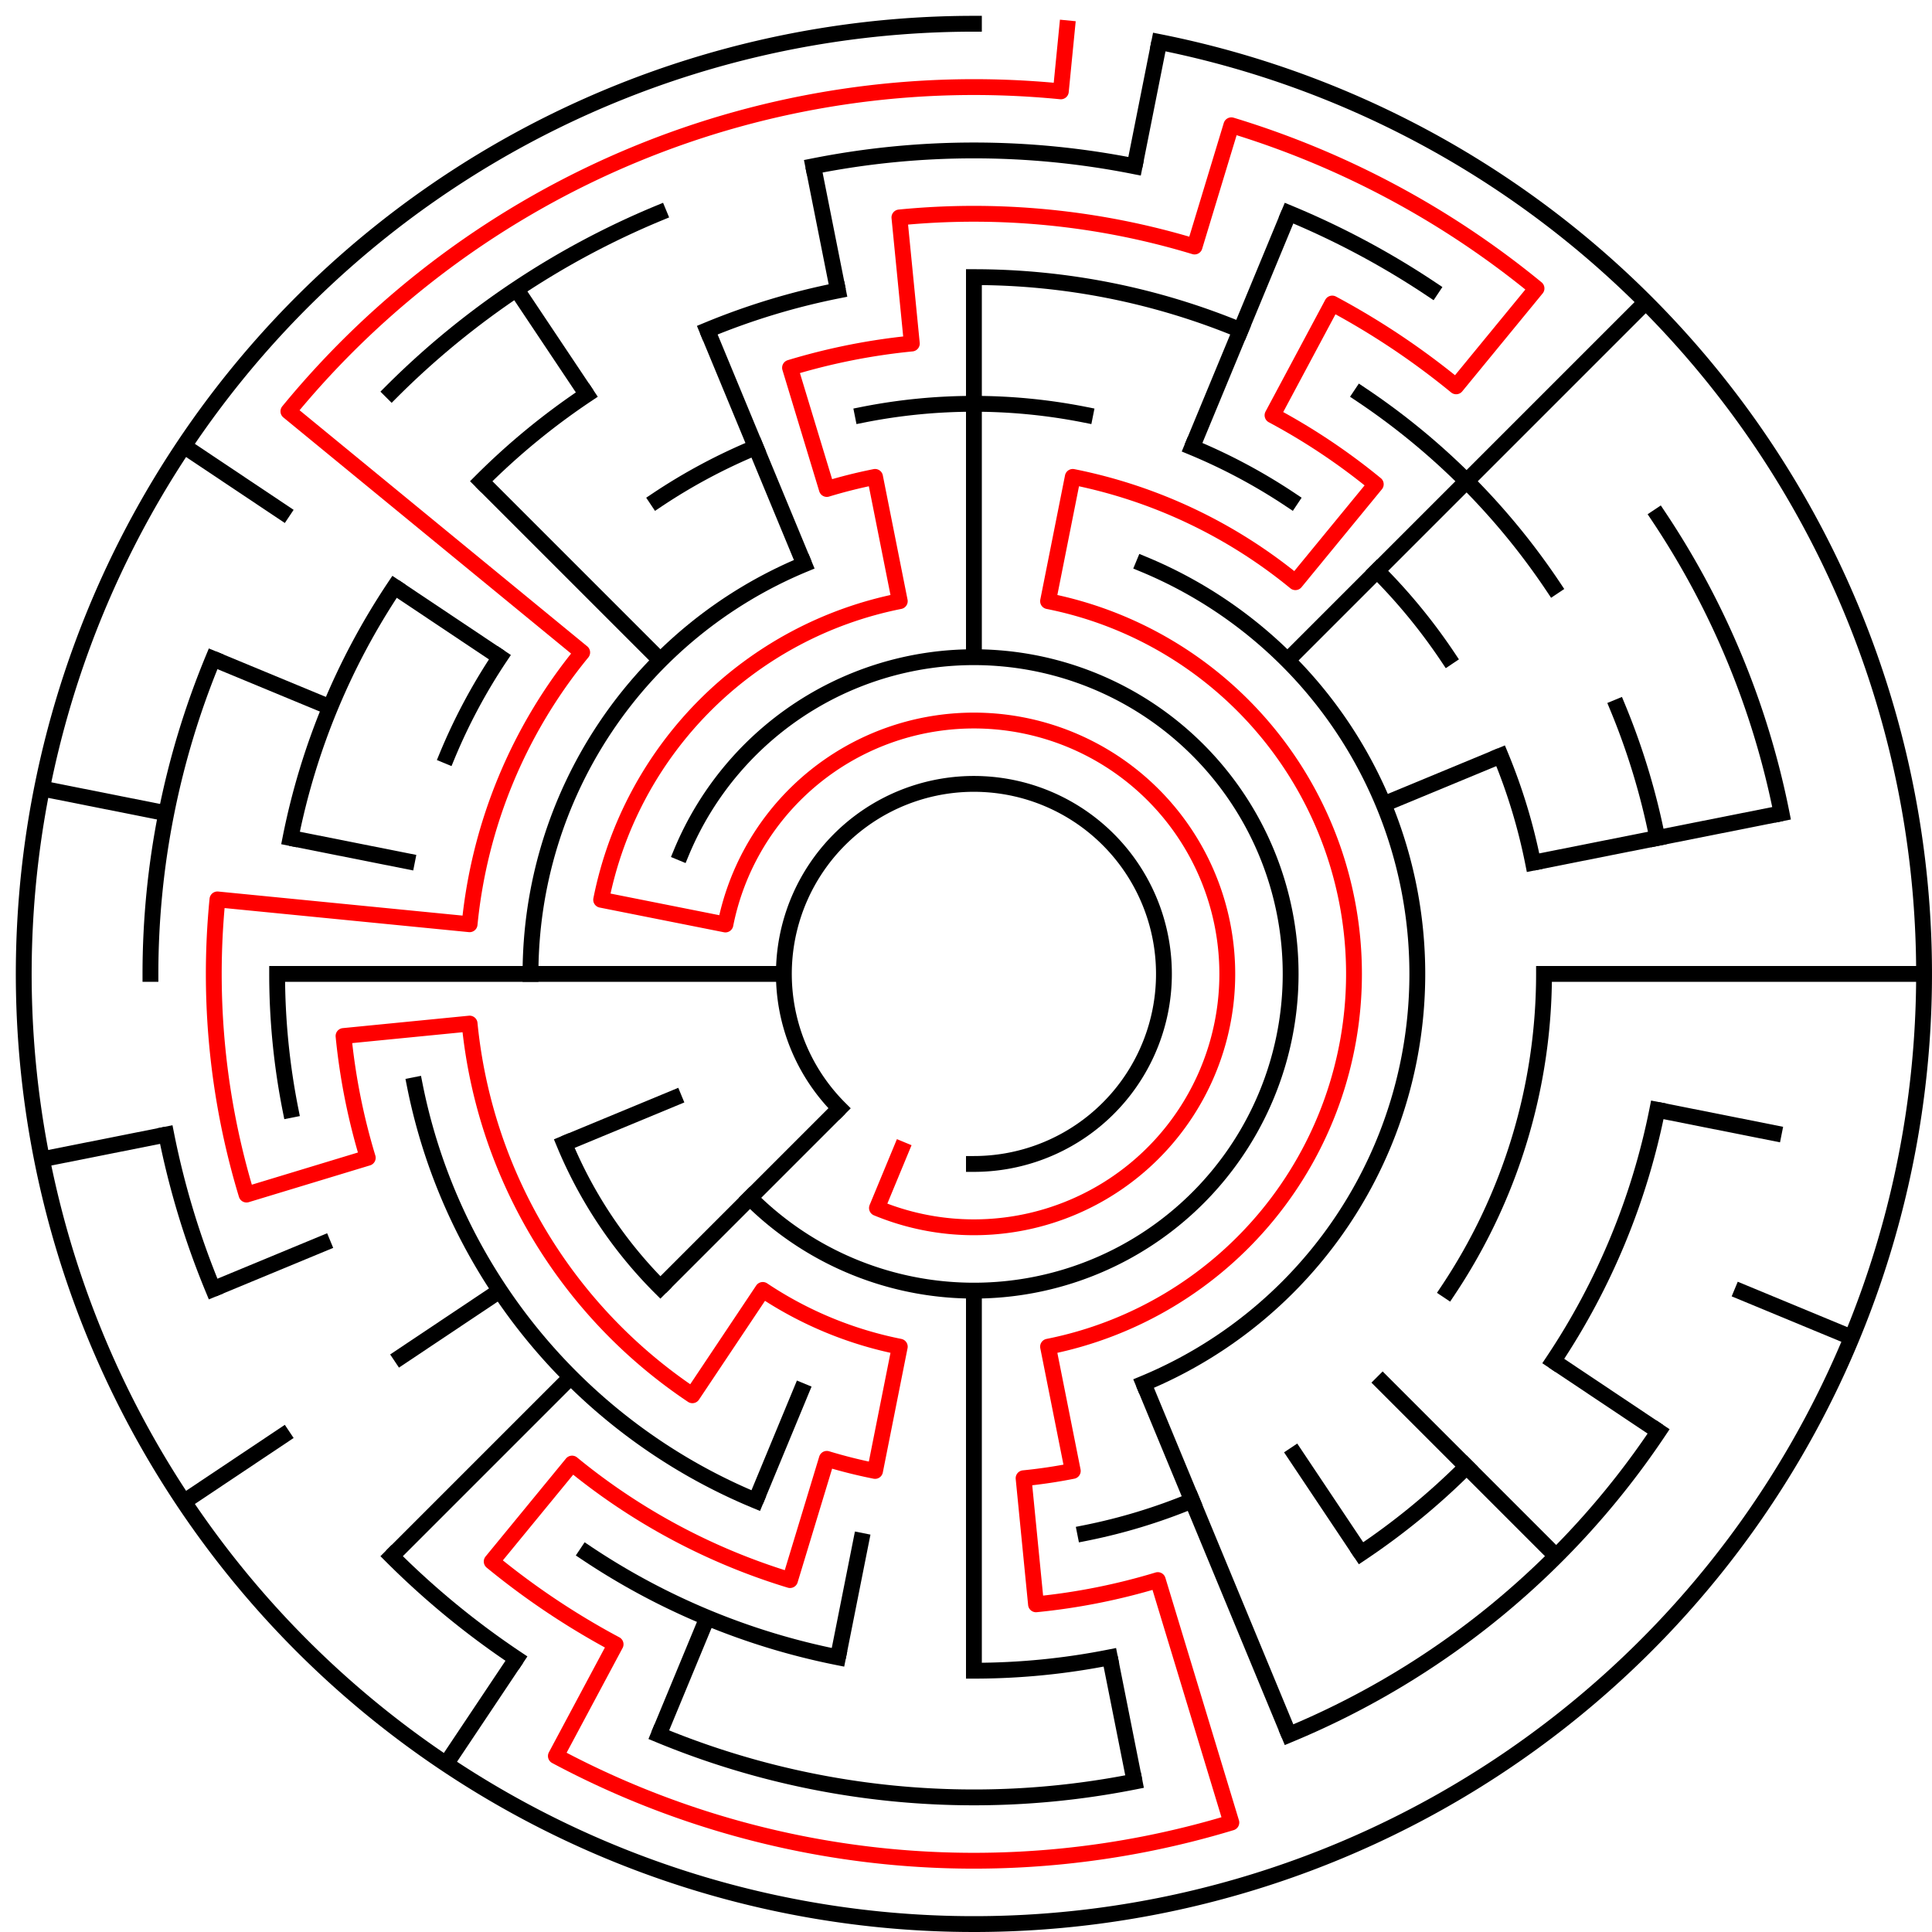 ﻿<?xml version="1.0" encoding="utf-8" standalone="no"?>
<!DOCTYPE svg PUBLIC "-//W3C//DTD SVG 1.1//EN" "http://www.w3.org/Graphics/SVG/1.1/DTD/svg11.dtd">
<svg width="244" height="244" version="1.1" xmlns="http://www.w3.org/2000/svg">
  <title>15 cells diameter theta maze</title>
  <g fill="none" stroke="#000000" stroke-width="2" stroke-linecap="square">
    <path d="M 106.029,139.971 A 24,24 0 1,1 123,147" />
    <path d="M 86.045,107.693 A 40,40 0 1,1 94.716,151.284" />
    <path d="M 144.43,71.263 A 56,56 0 0,1 144.43,174.737" />
    <path d="M 83.402,162.598 A 56,56 0 0,1 71.263,144.43" />
    <path d="M 67,123 A 56,56 0 0,1 101.57,71.263" />
    <path d="M 108.953,52.383 A 72,72 0 0,1 137.047,52.383" />
    <path d="M 150.553,56.481 A 72,72 0 0,1 163.001,63.134" />
    <path d="M 173.912,72.088 A 72,72 0 0,1 182.866,82.999" />
    <path d="M 189.519,95.447 A 72,72 0 0,1 193.617,108.953" />
    <path d="M 195,123 A 72,72 0 0,1 182.866,163.001" />
    <path d="M 150.553,189.519 A 72,72 0 0,1 137.047,193.617" />
    <path d="M 95.447,189.519 A 72,72 0 0,1 52.383,137.047" />
    <path d="M 56.481,95.447 A 72,72 0 0,1 63.134,82.999" />
    <path d="M 82.999,63.134 A 72,72 0 0,1 95.447,56.481" />
    <path d="M 123,35 A 88,88 0 0,1 156.676,41.699" />
    <path d="M 171.89,49.831 A 88,88 0 0,1 196.169,74.11" />
    <path d="M 204.301,89.324 A 88,88 0 0,1 209.309,105.832" />
    <path d="M 209.309,140.168 A 88,88 0 0,1 196.169,171.89" />
    <path d="M 185.225,185.225 A 88,88 0 0,1 171.89,196.169" />
    <path d="M 140.168,209.309 A 88,88 0 0,1 123,211" />
    <path d="M 105.832,209.309 A 88,88 0 0,1 74.11,196.169" />
    <path d="M 36.691,140.168 A 88,88 0 0,1 35,123" />
    <path d="M 36.691,105.832 A 88,88 0 0,1 49.831,74.11" />
    <path d="M 60.775,60.775 A 88,88 0 0,1 74.11,49.831" />
    <path d="M 89.324,41.699 A 88,88 0 0,1 105.832,36.691" />
    <path d="M 102.711,20.998 A 104,104 0 0,1 143.289,20.998" />
    <path d="M 162.799,26.917 A 104,104 0 0,1 180.779,36.527" />
    <path d="M 209.473,65.221 A 104,104 0 0,1 225.002,102.711" />
    <path d="M 209.473,180.779 A 104,104 0 0,1 162.799,219.083" />
    <path d="M 143.289,225.002 A 104,104 0 0,1 83.201,219.083" />
    <path d="M 65.221,209.473 A 104,104 0 0,1 49.461,196.539" />
    <path d="M 26.917,162.799 A 104,104 0 0,1 20.998,143.289" />
    <path d="M 19,123 A 104,104 0 0,1 26.917,83.201" />
    <path d="M 49.461,49.461 A 104,104 0 0,1 83.201,26.917" />
    <path d="M 146.411,5.306 A 120,120 0 1,1 123,3" />
  </g>
  <g fill="none" stroke="#000000" stroke-width="2" stroke-linecap="butt">
    <line x1="123" y1="35" x2="123" y2="83" />
    <line x1="146.411" y1="5.306" x2="143.289" y2="20.998" />
    <line x1="162.799" y1="26.917" x2="150.553" y2="56.481" />
    <line x1="207.853" y1="38.147" x2="162.598" y2="83.402" />
    <line x1="189.519" y1="95.447" x2="174.737" y2="101.57" />
    <line x1="225.002" y1="102.711" x2="193.617" y2="108.953" />
    <line x1="243" y1="123" x2="195" y2="123" />
    <line x1="225.002" y1="143.289" x2="209.309" y2="140.168" />
    <line x1="233.866" y1="168.922" x2="219.083" y2="162.799" />
    <line x1="209.473" y1="180.779" x2="196.169" y2="171.89" />
    <line x1="196.539" y1="196.539" x2="173.912" y2="173.912" />
    <line x1="171.89" y1="196.169" x2="163.001" y2="182.866" />
    <line x1="162.799" y1="219.083" x2="144.43" y2="174.737" />
    <line x1="143.289" y1="225.002" x2="140.168" y2="209.309" />
    <line x1="123" y1="211" x2="123" y2="163" />
    <line x1="105.832" y1="209.309" x2="108.953" y2="193.617" />
    <line x1="83.201" y1="219.083" x2="89.324" y2="204.301" />
    <line x1="95.447" y1="189.519" x2="101.57" y2="174.737" />
    <line x1="56.332" y1="222.776" x2="65.221" y2="209.473" />
    <line x1="49.461" y1="196.539" x2="72.088" y2="173.912" />
    <line x1="83.402" y1="162.598" x2="106.029" y2="139.971" />
    <line x1="23.224" y1="189.668" x2="36.527" y2="180.779" />
    <line x1="49.831" y1="171.89" x2="63.134" y2="163.001" />
    <line x1="26.917" y1="162.799" x2="41.699" y2="156.676" />
    <line x1="71.263" y1="144.43" x2="86.045" y2="138.307" />
    <line x1="5.306" y1="146.411" x2="20.998" y2="143.289" />
    <line x1="35" y1="123" x2="99" y2="123" />
    <line x1="5.306" y1="99.589" x2="20.998" y2="102.711" />
    <line x1="36.691" y1="105.832" x2="52.383" y2="108.953" />
    <line x1="26.917" y1="83.201" x2="41.699" y2="89.324" />
    <line x1="23.224" y1="56.332" x2="36.527" y2="65.221" />
    <line x1="49.831" y1="74.11" x2="63.134" y2="82.999" />
    <line x1="60.775" y1="60.775" x2="83.402" y2="83.402" />
    <line x1="65.221" y1="36.527" x2="74.11" y2="49.831" />
    <line x1="89.324" y1="41.699" x2="101.57" y2="71.263" />
    <line x1="102.711" y1="20.998" x2="105.832" y2="36.691" />
  </g>
  <path fill="none" stroke="#ff0000" stroke-width="2" stroke-linecap="square" stroke-linejoin="round" d="M 134.762,3.578 L 133.978,11.539 A 112,112 0 0,0 36.423,51.948 L 73.527,82.399 A 64,64 0 0,0 59.308,116.727 L 27.462,113.59 A 96,96 0 0,0 31.134,150.867 L 46.445,146.223 A 80,80 0 0,1 43.385,130.841 L 59.308,129.273 A 64,64 0 0,0 87.444,176.214 L 96.333,162.911 A 48,48 0 0,0 113.636,170.078 L 110.514,185.77 A 64,64 0 0,1 104.422,184.244 L 99.777,199.555 A 80,80 0 0,1 72.249,184.841 L 62.098,197.209 A 96,96 0 0,0 77.746,207.664 L 70.204,221.775 A 112,112 0 0,0 155.512,230.177 L 146.223,199.555 A 80,80 0 0,1 130.841,202.615 L 129.273,186.692 A 64,64 0 0,0 135.486,185.77 L 132.364,170.078 A 48,48 0 0,0 132.364,75.922 L 135.486,60.23 A 64,64 0 0,1 163.601,73.527 L 173.751,61.159 A 80,80 0 0,0 160.712,52.446 L 168.254,38.336 A 96,96 0 0,1 183.902,48.791 L 194.052,36.423 A 112,112 0 0,0 155.512,15.823 L 150.867,31.134 A 96,96 0 0,0 113.59,27.462 L 115.159,43.385 A 80,80 0 0,0 99.777,46.445 L 104.422,61.756 A 64,64 0 0,1 110.514,60.23 L 113.636,75.922 A 48,48 0 0,0 75.922,113.636 L 91.615,116.757 A 32,32 0 1,1 110.754,152.564 L 113.816,145.173" />
  <type>Circular</type>
</svg>